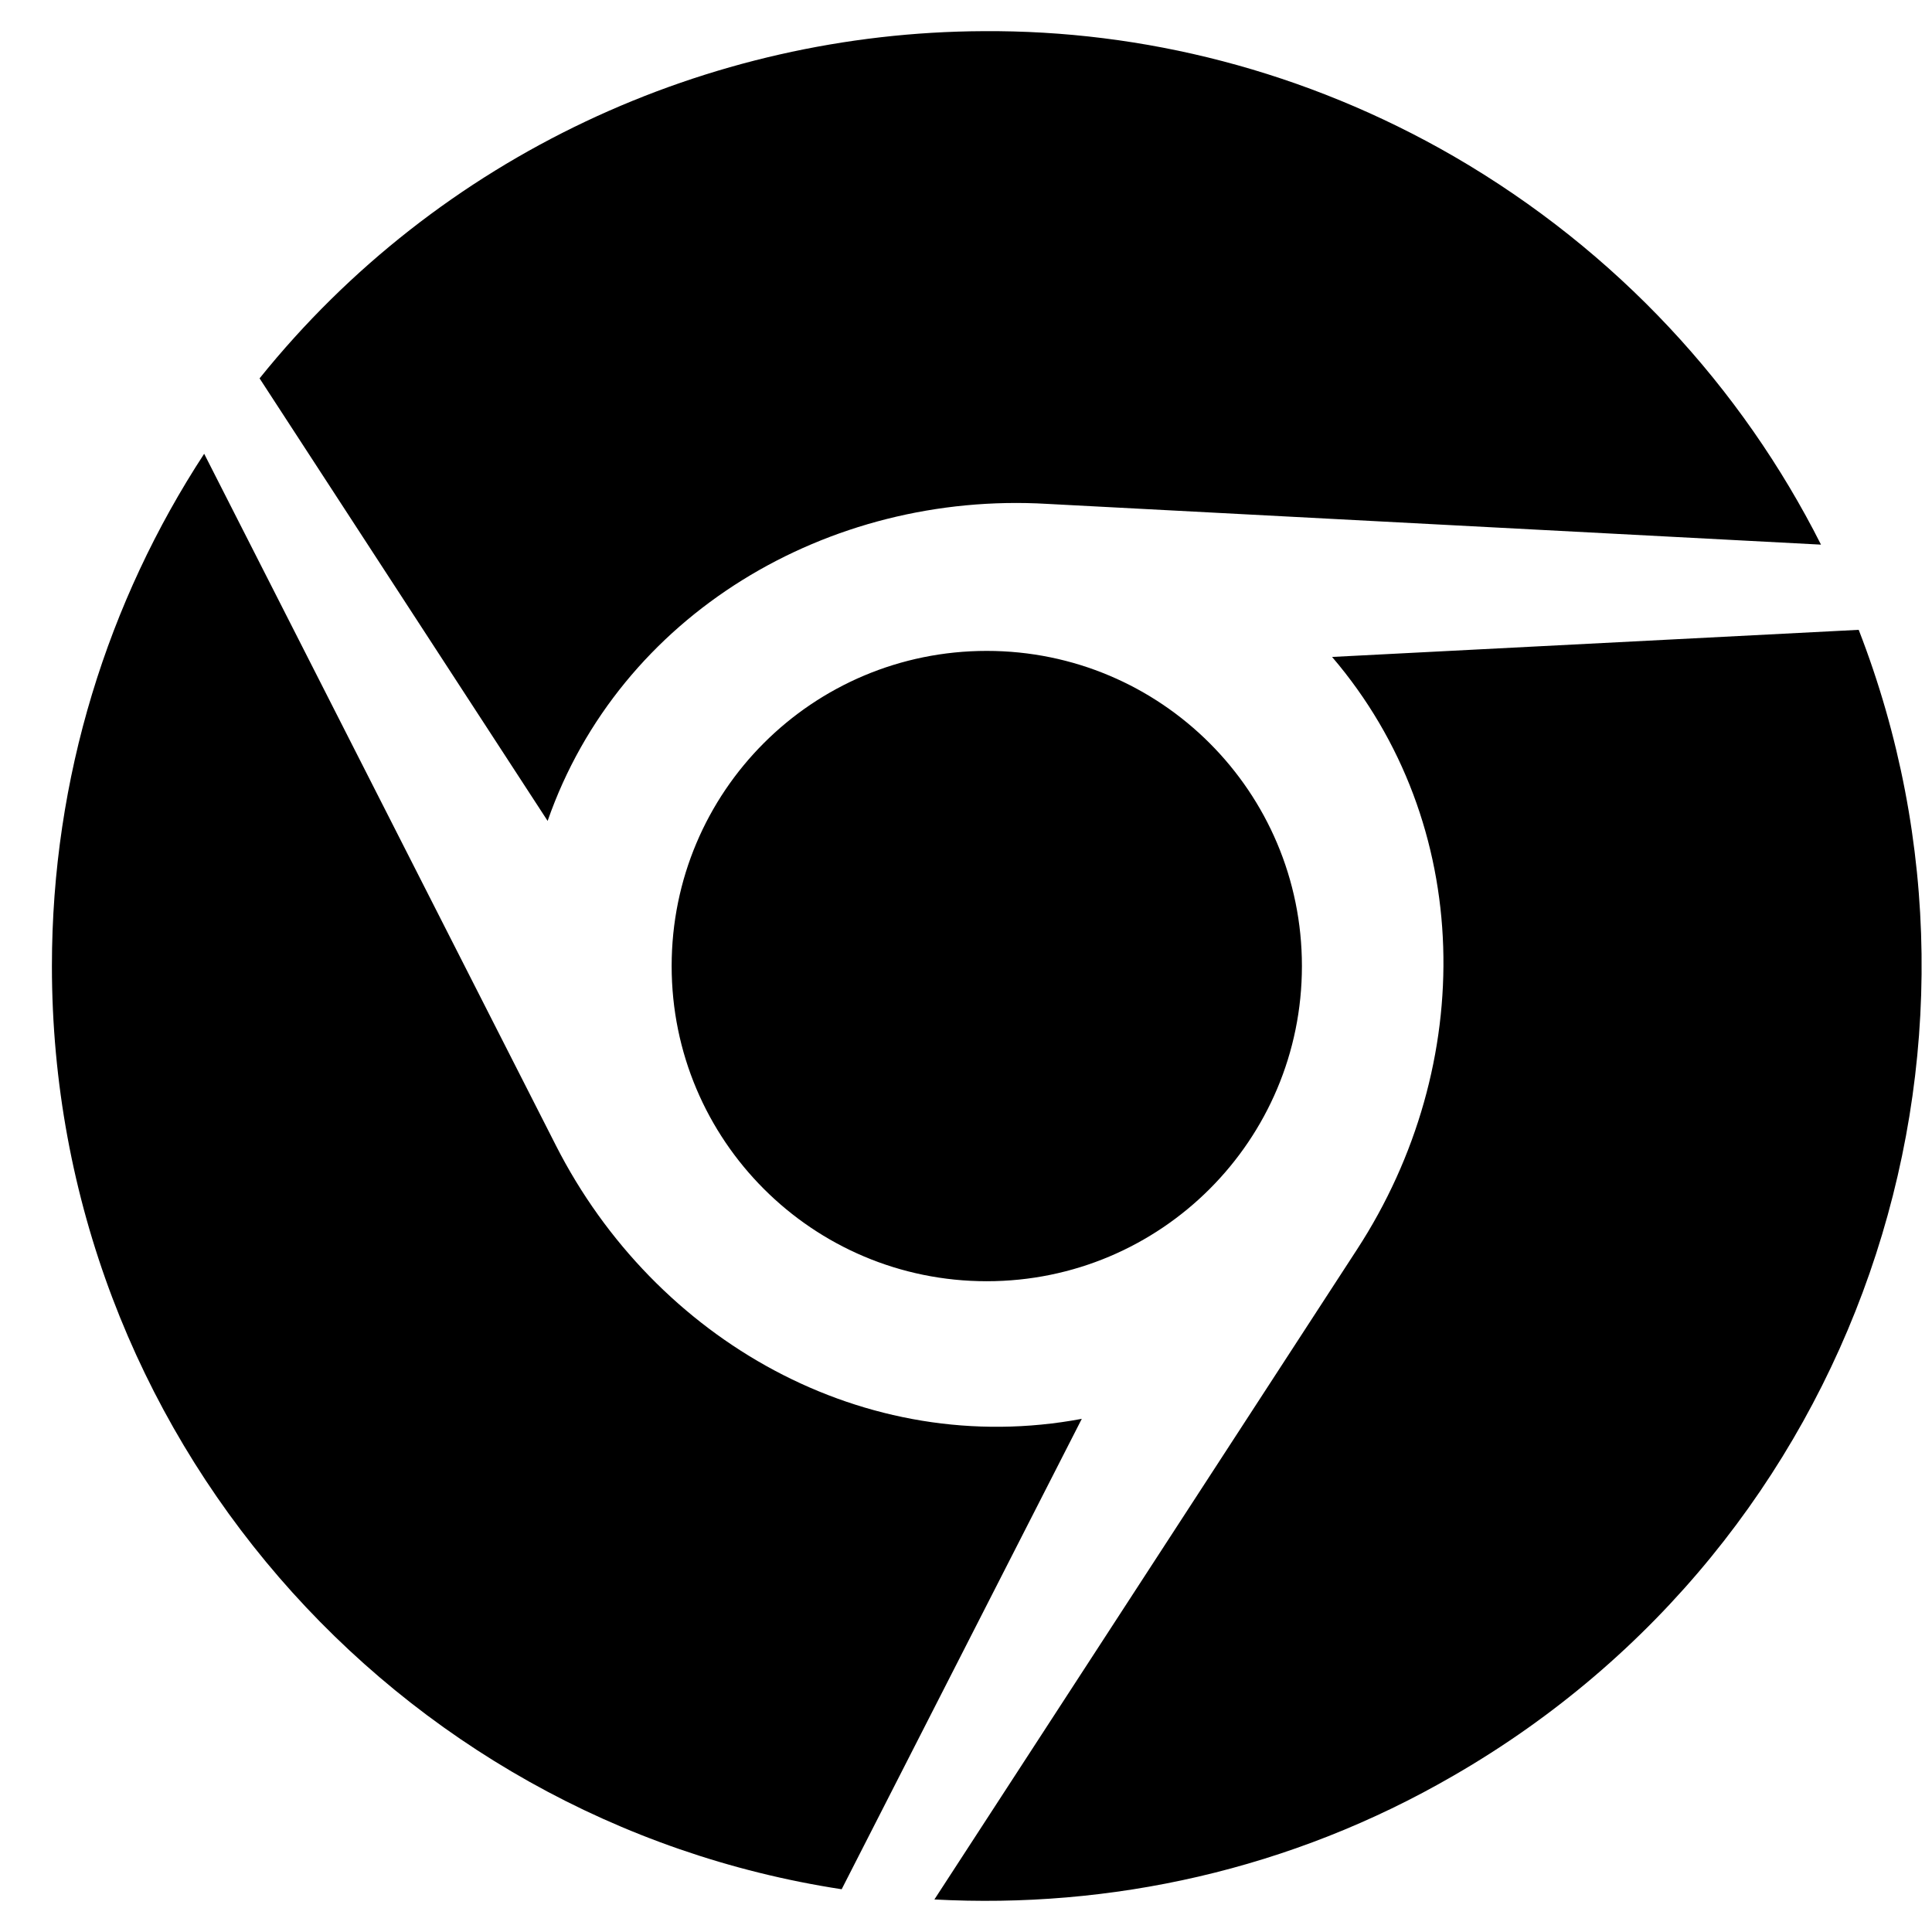 <svg width="31" height="31" viewBox="0 0 31 31" fill="none" xmlns="http://www.w3.org/2000/svg">
<path d="M8.787 13.172L4.165 6.071C7.045 2.49 11.363 0.519 15.779 0.5C18.337 0.482 20.951 1.135 23.328 2.509C25.953 4.033 27.949 6.222 29.219 8.739L16.801 8.085C13.287 7.88 9.942 9.858 8.787 13.172ZM10.777 15.501C10.777 18.296 13.039 20.558 15.833 20.558C18.628 20.558 20.89 18.296 20.89 15.501C20.89 12.707 18.628 10.444 15.833 10.444C13.039 10.444 10.777 12.701 10.777 15.501ZM29.824 10.106L21.374 10.541C23.666 13.221 23.703 17.086 21.773 20.05L14.993 30.478C17.805 30.629 20.703 30.012 23.328 28.488C29.824 24.738 32.455 16.874 29.824 10.106ZM8.92 18.38L3.276 7.281C1.734 9.64 0.833 12.471 0.833 15.501C0.833 23.002 6.325 29.214 13.505 30.314L17.358 22.766C13.874 23.419 10.511 21.508 8.92 18.38Z" fill="black"/>
</svg>
